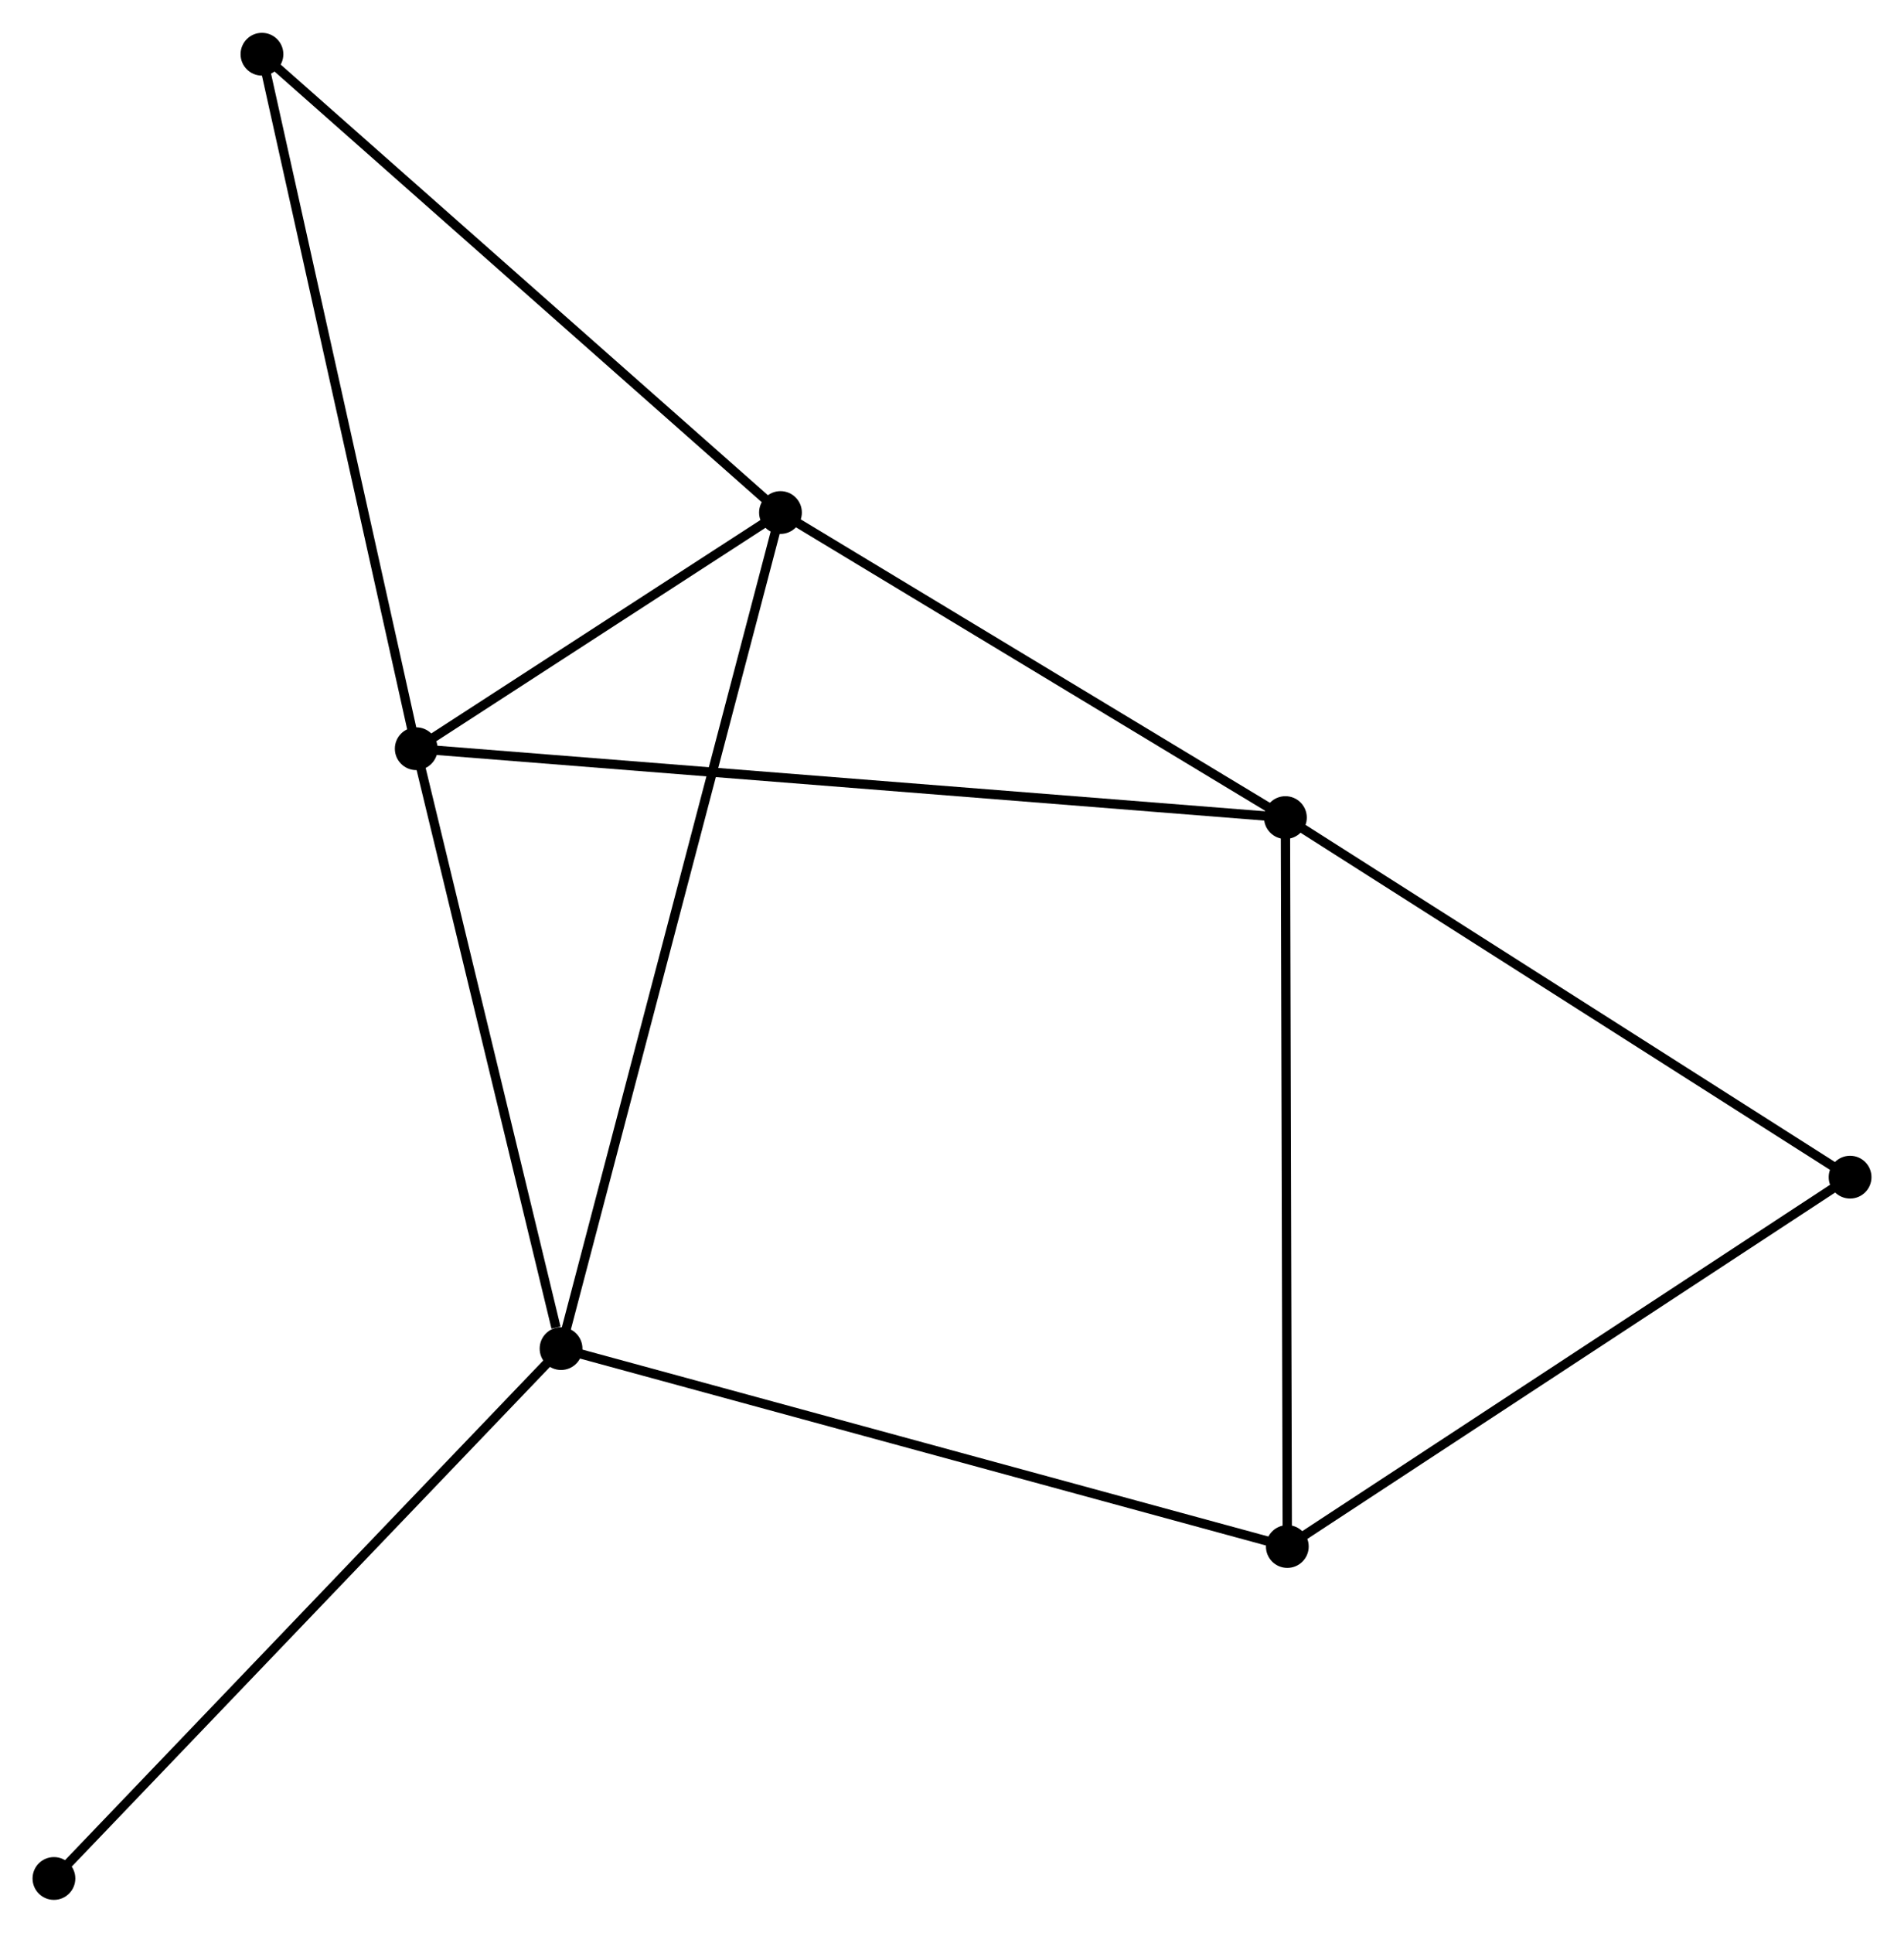 <?xml version="1.0" encoding="UTF-8" standalone="no"?>
<!DOCTYPE svg PUBLIC "-//W3C//DTD SVG 1.1//EN"
 "http://www.w3.org/Graphics/SVG/1.1/DTD/svg11.dtd">
<!-- Generated by graphviz version 2.36.0 (20140111.2315)
 -->
<!-- Title: %3 Pages: 1 -->
<svg width="205pt" height="208pt"
 viewBox="0.00 0.00 204.75 207.69" xmlns="http://www.w3.org/2000/svg" xmlns:xlink="http://www.w3.org/1999/xlink">
<g id="graph0" class="graph" transform="scale(1 1) rotate(0) translate(4 203.692)">
<title>%3</title>
<!-- 0 -->
<g id="node1" class="node"><title>0</title>
<ellipse fill="black" stroke="black" cx="40.761" cy="-123.24" rx="1.8" ry="1.8"/>
</g>
<!-- 1 -->
<g id="node2" class="node"><title>1</title>
<ellipse fill="black" stroke="black" cx="79.93" cy="-148.626" rx="1.8" ry="1.8"/>
</g>
<!-- 0&#45;&#45;1 -->
<g id="edge1" class="edge"><title>0&#45;&#45;1</title>
<path fill="none" stroke="black" d="M42.444,-124.331C48.887,-128.507 71.94,-143.448 78.297,-147.568"/>
</g>
<!-- 2 -->
<g id="node3" class="node"><title>2</title>
<ellipse fill="black" stroke="black" cx="56.334" cy="-58.758" rx="1.8" ry="1.8"/>
</g>
<!-- 0&#45;&#45;2 -->
<g id="edge2" class="edge"><title>0&#45;&#45;2</title>
<path fill="none" stroke="black" d="M41.21,-121.38C43.444,-112.129 53.348,-71.123 55.789,-61.016"/>
</g>
<!-- 3 -->
<g id="node4" class="node"><title>3</title>
<ellipse fill="black" stroke="black" cx="134.229" cy="-115.837" rx="1.8" ry="1.8"/>
</g>
<!-- 0&#45;&#45;3 -->
<g id="edge3" class="edge"><title>0&#45;&#45;3</title>
<path fill="none" stroke="black" d="M42.713,-123.086C54.877,-122.122 120.155,-116.952 132.288,-115.991"/>
</g>
<!-- 6 -->
<g id="node5" class="node"><title>6</title>
<ellipse fill="black" stroke="black" cx="24.17" cy="-197.892" rx="1.8" ry="1.8"/>
</g>
<!-- 0&#45;&#45;6 -->
<g id="edge4" class="edge"><title>0&#45;&#45;6</title>
<path fill="none" stroke="black" d="M40.351,-125.086C38.056,-135.414 26.824,-185.952 24.566,-196.112"/>
</g>
<!-- 1&#45;&#45;2 -->
<g id="edge5" class="edge"><title>1&#45;&#45;2</title>
<path fill="none" stroke="black" d="M79.437,-146.749C76.366,-135.054 59.887,-72.29 56.824,-60.625"/>
</g>
<!-- 1&#45;&#45;3 -->
<g id="edge6" class="edge"><title>1&#45;&#45;3</title>
<path fill="none" stroke="black" d="M81.737,-147.535C89.981,-142.557 123.987,-122.022 132.36,-116.966"/>
</g>
<!-- 1&#45;&#45;6 -->
<g id="edge7" class="edge"><title>1&#45;&#45;6</title>
<path fill="none" stroke="black" d="M78.552,-149.844C70.904,-156.601 33.743,-189.435 25.705,-196.536"/>
</g>
<!-- 4 -->
<g id="node6" class="node"><title>4</title>
<ellipse fill="black" stroke="black" cx="134.434" cy="-37.483" rx="1.8" ry="1.8"/>
</g>
<!-- 2&#45;&#45;4 -->
<g id="edge8" class="edge"><title>2&#45;&#45;4</title>
<path fill="none" stroke="black" d="M58.264,-58.233C69.07,-55.289 121.942,-40.886 132.571,-37.991"/>
</g>
<!-- 7 -->
<g id="node7" class="node"><title>7</title>
<ellipse fill="black" stroke="black" cx="1.8" cy="-1.8" rx="1.8" ry="1.8"/>
</g>
<!-- 2&#45;&#45;7 -->
<g id="edge9" class="edge"><title>2&#45;&#45;7</title>
<path fill="none" stroke="black" d="M54.986,-57.35C47.506,-49.539 11.162,-11.578 3.301,-3.368"/>
</g>
<!-- 3&#45;&#45;4 -->
<g id="edge10" class="edge"><title>3&#45;&#45;4</title>
<path fill="none" stroke="black" d="M134.234,-113.9C134.263,-103.06 134.401,-50.015 134.429,-39.352"/>
</g>
<!-- 5 -->
<g id="node8" class="node"><title>5</title>
<ellipse fill="black" stroke="black" cx="194.953" cy="-77.185" rx="1.8" ry="1.8"/>
</g>
<!-- 3&#45;&#45;5 -->
<g id="edge11" class="edge"><title>3&#45;&#45;5</title>
<path fill="none" stroke="black" d="M135.981,-114.722C144.848,-109.078 184.698,-83.713 193.309,-78.232"/>
</g>
<!-- 4&#45;&#45;5 -->
<g id="edge12" class="edge"><title>4&#45;&#45;5</title>
<path fill="none" stroke="black" d="M136.18,-38.629C145.017,-44.426 184.733,-70.48 193.315,-76.111"/>
</g>
</g>
</svg>
